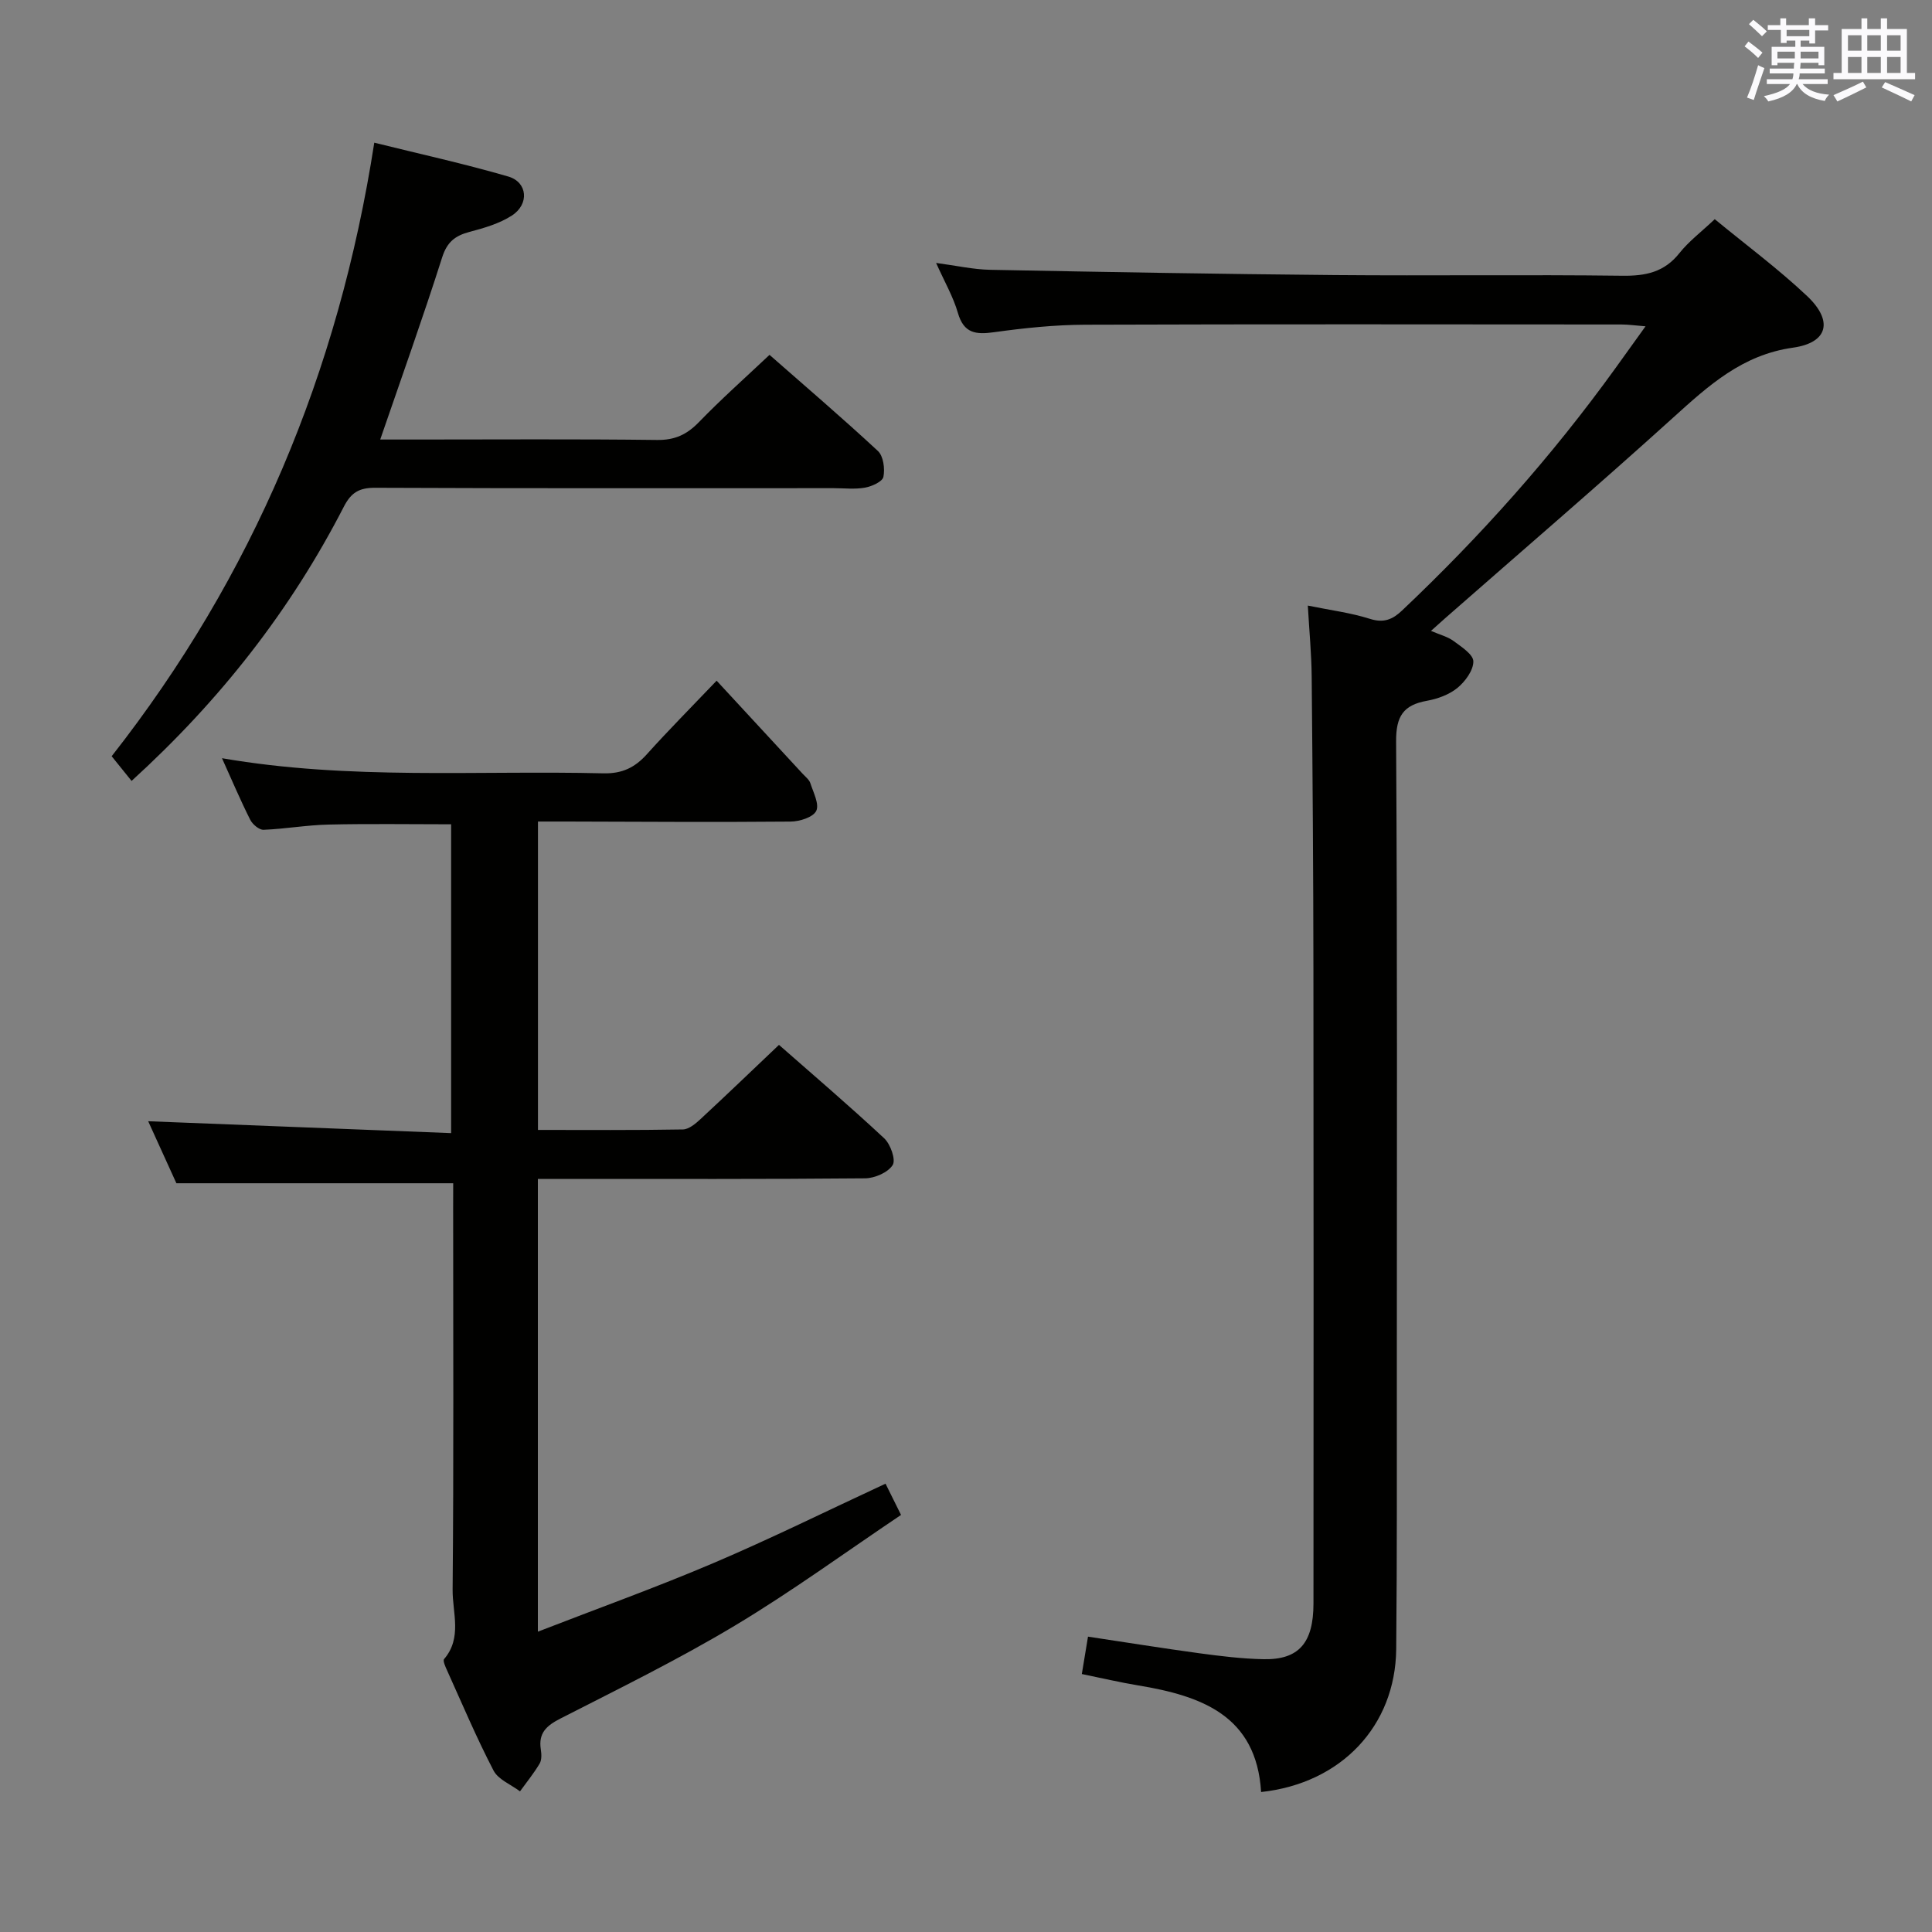 <svg enable-background="new 0 0 400 400" viewBox="0 0 400 400" xmlns="http://www.w3.org/2000/svg"><rect x="0" y="0" width="400" height="400" fill="#808080" stroke="none"/><g fill="#010100"><path d="m261.1 371.02c-.97-15.87-12.4-19.92-25.49-22.08-3.75-.62-7.46-1.5-11.63-2.35.39-2.38.78-4.74 1.28-7.74 7.73 1.16 15.34 2.39 22.98 3.43 4.43.6 8.91 1.15 13.37 1.24 7.29.14 10.32-3.36 10.33-11.51.02-43.66.04-87.32-.01-130.98-.02-20.33-.17-40.65-.36-60.98-.04-4.62-.49-9.24-.8-14.67 4.67.96 8.89 1.48 12.87 2.75 2.87.91 4.7.11 6.63-1.72 16.25-15.37 31.07-31.99 44.16-50.14 1.92-2.66 3.83-5.34 6.26-8.71-2.23-.18-3.62-.38-5.01-.38-36.99-.02-73.99-.08-110.98.05-6.3.02-12.63.68-18.88 1.55-3.8.53-6.27.25-7.5-4-.95-3.3-2.73-6.37-4.51-10.34 4.18.55 7.68 1.35 11.19 1.42 23.8.46 47.61.88 71.42 1.09 19.83.17 39.66-.11 59.49.14 4.83.06 8.67-.74 11.8-4.69 1.94-2.44 4.52-4.38 7.31-7.02 6.45 5.31 13.13 10.26 19.13 15.92 5.44 5.14 4.33 9.66-2.93 10.68-10.52 1.48-17.48 7.85-24.81 14.48-15.54 14.06-31.45 27.71-47.21 41.54-.86.76-1.71 1.53-2.93 2.62 1.83.79 3.45 1.19 4.7 2.11 1.61 1.19 4.07 2.78 4.07 4.21.01 1.86-1.69 4.16-3.29 5.48-1.71 1.4-4.1 2.27-6.32 2.67-4.9.88-6.41 3.21-6.38 8.4.26 42.99.16 85.99.15 128.98-.01 19.66.06 39.33-.13 58.99-.18 15.89-11.38 27.77-27.97 29.56z"/><path d="m93.83 244.98c-19.36 0-37.93 0-57.31 0-1.75-3.85-3.92-8.62-5.84-12.84 20.85.82 41.55 1.63 62.72 2.46 0-21.93 0-42.95 0-63.94-8.56 0-17-.14-25.43.06-4.47.1-8.92.9-13.39 1.08-.92.04-2.29-1.12-2.77-2.07-2.01-3.99-3.76-8.12-5.85-12.75 26.49 4.57 52.77 2.49 78.96 3.13 3.92.09 6.55-1.21 9.04-3.99 4.33-4.82 8.9-9.42 14.41-15.19 6.08 6.57 11.96 12.93 17.83 19.29.56.61 1.33 1.19 1.57 1.92.62 1.92 1.9 4.36 1.22 5.75-.65 1.32-3.45 2.2-5.32 2.21-15.49.14-30.99.03-46.48-.01-1.81 0-3.63 0-5.81 0v63.85c10.1 0 20.05.08 30-.1 1.23-.02 2.62-1.18 3.64-2.13 5.37-4.98 10.65-10.05 16.26-15.38 6.94 6.1 14.52 12.57 21.79 19.35 1.3 1.22 2.44 4.43 1.75 5.53-.97 1.54-3.71 2.73-5.71 2.75-20.66.19-41.32.12-61.98.12-1.81 0-3.62 0-5.77 0v93.74c12.39-4.81 24.51-9.16 36.34-14.2 11.89-5.06 23.5-10.81 35.64-16.44.85 1.71 1.77 3.57 3.21 6.47-11.5 7.72-22.63 15.86-34.41 22.92-11.68 7-23.96 13.03-36.1 19.23-2.9 1.48-4.6 3-4.07 6.4.15.96.21 2.17-.25 2.94-1.19 2.01-2.69 3.84-4.06 5.74-1.87-1.41-4.5-2.43-5.48-4.31-3.52-6.77-6.5-13.82-9.64-20.78-.33-.73-.89-1.95-.6-2.29 3.79-4.41 1.73-9.6 1.77-14.35.24-26.32.11-52.65.11-78.97.01-1.83.01-3.63.01-5.2z"/><path d="m159.32 73.47c7.32 6.43 15.02 13.01 22.44 19.9 1.14 1.06 1.48 3.67 1.14 5.36-.2.99-2.38 1.97-3.81 2.23-2.1.38-4.31.11-6.48.11-31.65 0-63.31.06-94.96-.08-3.3-.01-4.96.99-6.47 3.93-10.98 21.35-25.52 39.99-43.94 56.76-1.48-1.83-2.79-3.45-4.12-5.11 29.21-37.24 46.99-79.44 54.37-127.03 9.31 2.31 18.62 4.35 27.75 7.01 4.01 1.17 4.38 5.74.72 8.09-2.58 1.66-5.73 2.57-8.75 3.37-2.98.79-4.65 2.08-5.67 5.29-3.97 12.46-8.38 24.78-12.82 37.7h7.32c16.66 0 33.32-.12 49.98.09 3.69.05 6.18-1.11 8.68-3.69 4.6-4.75 9.56-9.16 14.62-13.93z"/></g><path d="m361.2 9.6.8-1c.9.7 1.9 1.4 2.9 2.3l-.9 1.1c-1-1-2-1.8-2.8-2.4zm.5 10.6c.9-2.1 1.6-4.3 2.3-6.7.4.2.8.4 1.3.6-.7 2.1-1.5 4.3-2.2 6.6zm.4-15.2.9-.9c1 .8 2 1.6 2.8 2.4l-1 1c-.9-.9-1.8-1.7-2.7-2.5zm12.5-1.2h1.2v1.4h2.7v1.1h-2.7v2.7h-1.2v-.6h-1.8v1.3h4.9v3.8h-1.2v-.5h-3.7c0 .4-.1.9-.1 1.2h5.1v1h-5.2c0 .5-.1.9-.2 1.2h6v1h-5.2c1.1 1.3 2.9 2 5.5 2.2-.4.4-.7.8-.9 1.3-2.9-.5-4.8-1.6-5.7-3.5h-.1c-.8 1.7-2.7 2.9-5.9 3.6-.2-.4-.6-.8-.9-1.1 2.8-.6 4.6-1.4 5.4-2.5h-4.8v-1h5.3c.1-.3.2-.7.2-1.2h-4.9v-1h5c0-.4 0-.8.1-1.2h-3.5v.5h-1.2v-3.8h4.9v-1.3h-1.8v.5h-1.2v-2.7h-2.7v-1h2.6v-1.4h1.2v1.4h4.7v-1.4zm-6.6 8.3h3.6c0-.4 0-.9 0-1.4h-3.6zm1.9-4.6h4.7v-1.3h-4.7zm6.6 3.2h-3.7v1.4h3.7z" fill="#fbfafc"/><path d="m385.3 3.8h1.3v2.2h2.8v-2.2h1.3v2.2h4.1v9.1h1.7v1.3h-16.9v-1.3h1.7v-9.1h4.1v-2.2zm.4 13.1.7 1.2c-1.8.9-3.8 1.9-6 2.9-.2-.4-.5-.8-.8-1.3 2.3-1 4.3-1.9 6.1-2.8zm-3.1-6.4h2.8v-3.2h-2.8zm0 4.6h2.8v-3.3h-2.8zm4-4.6h2.8v-3.2h-2.8zm0 4.6h2.8v-3.3h-2.8zm3.7 1.9c2.1.9 4.1 1.8 6.1 2.7l-.7 1.3c-2.2-1.1-4.2-2-6.1-2.9zm3.2-9.7h-2.8v3.2h2.8zm-2.8 7.8h2.8v-3.3h-2.8z" fill="#fbfafc"/></svg>